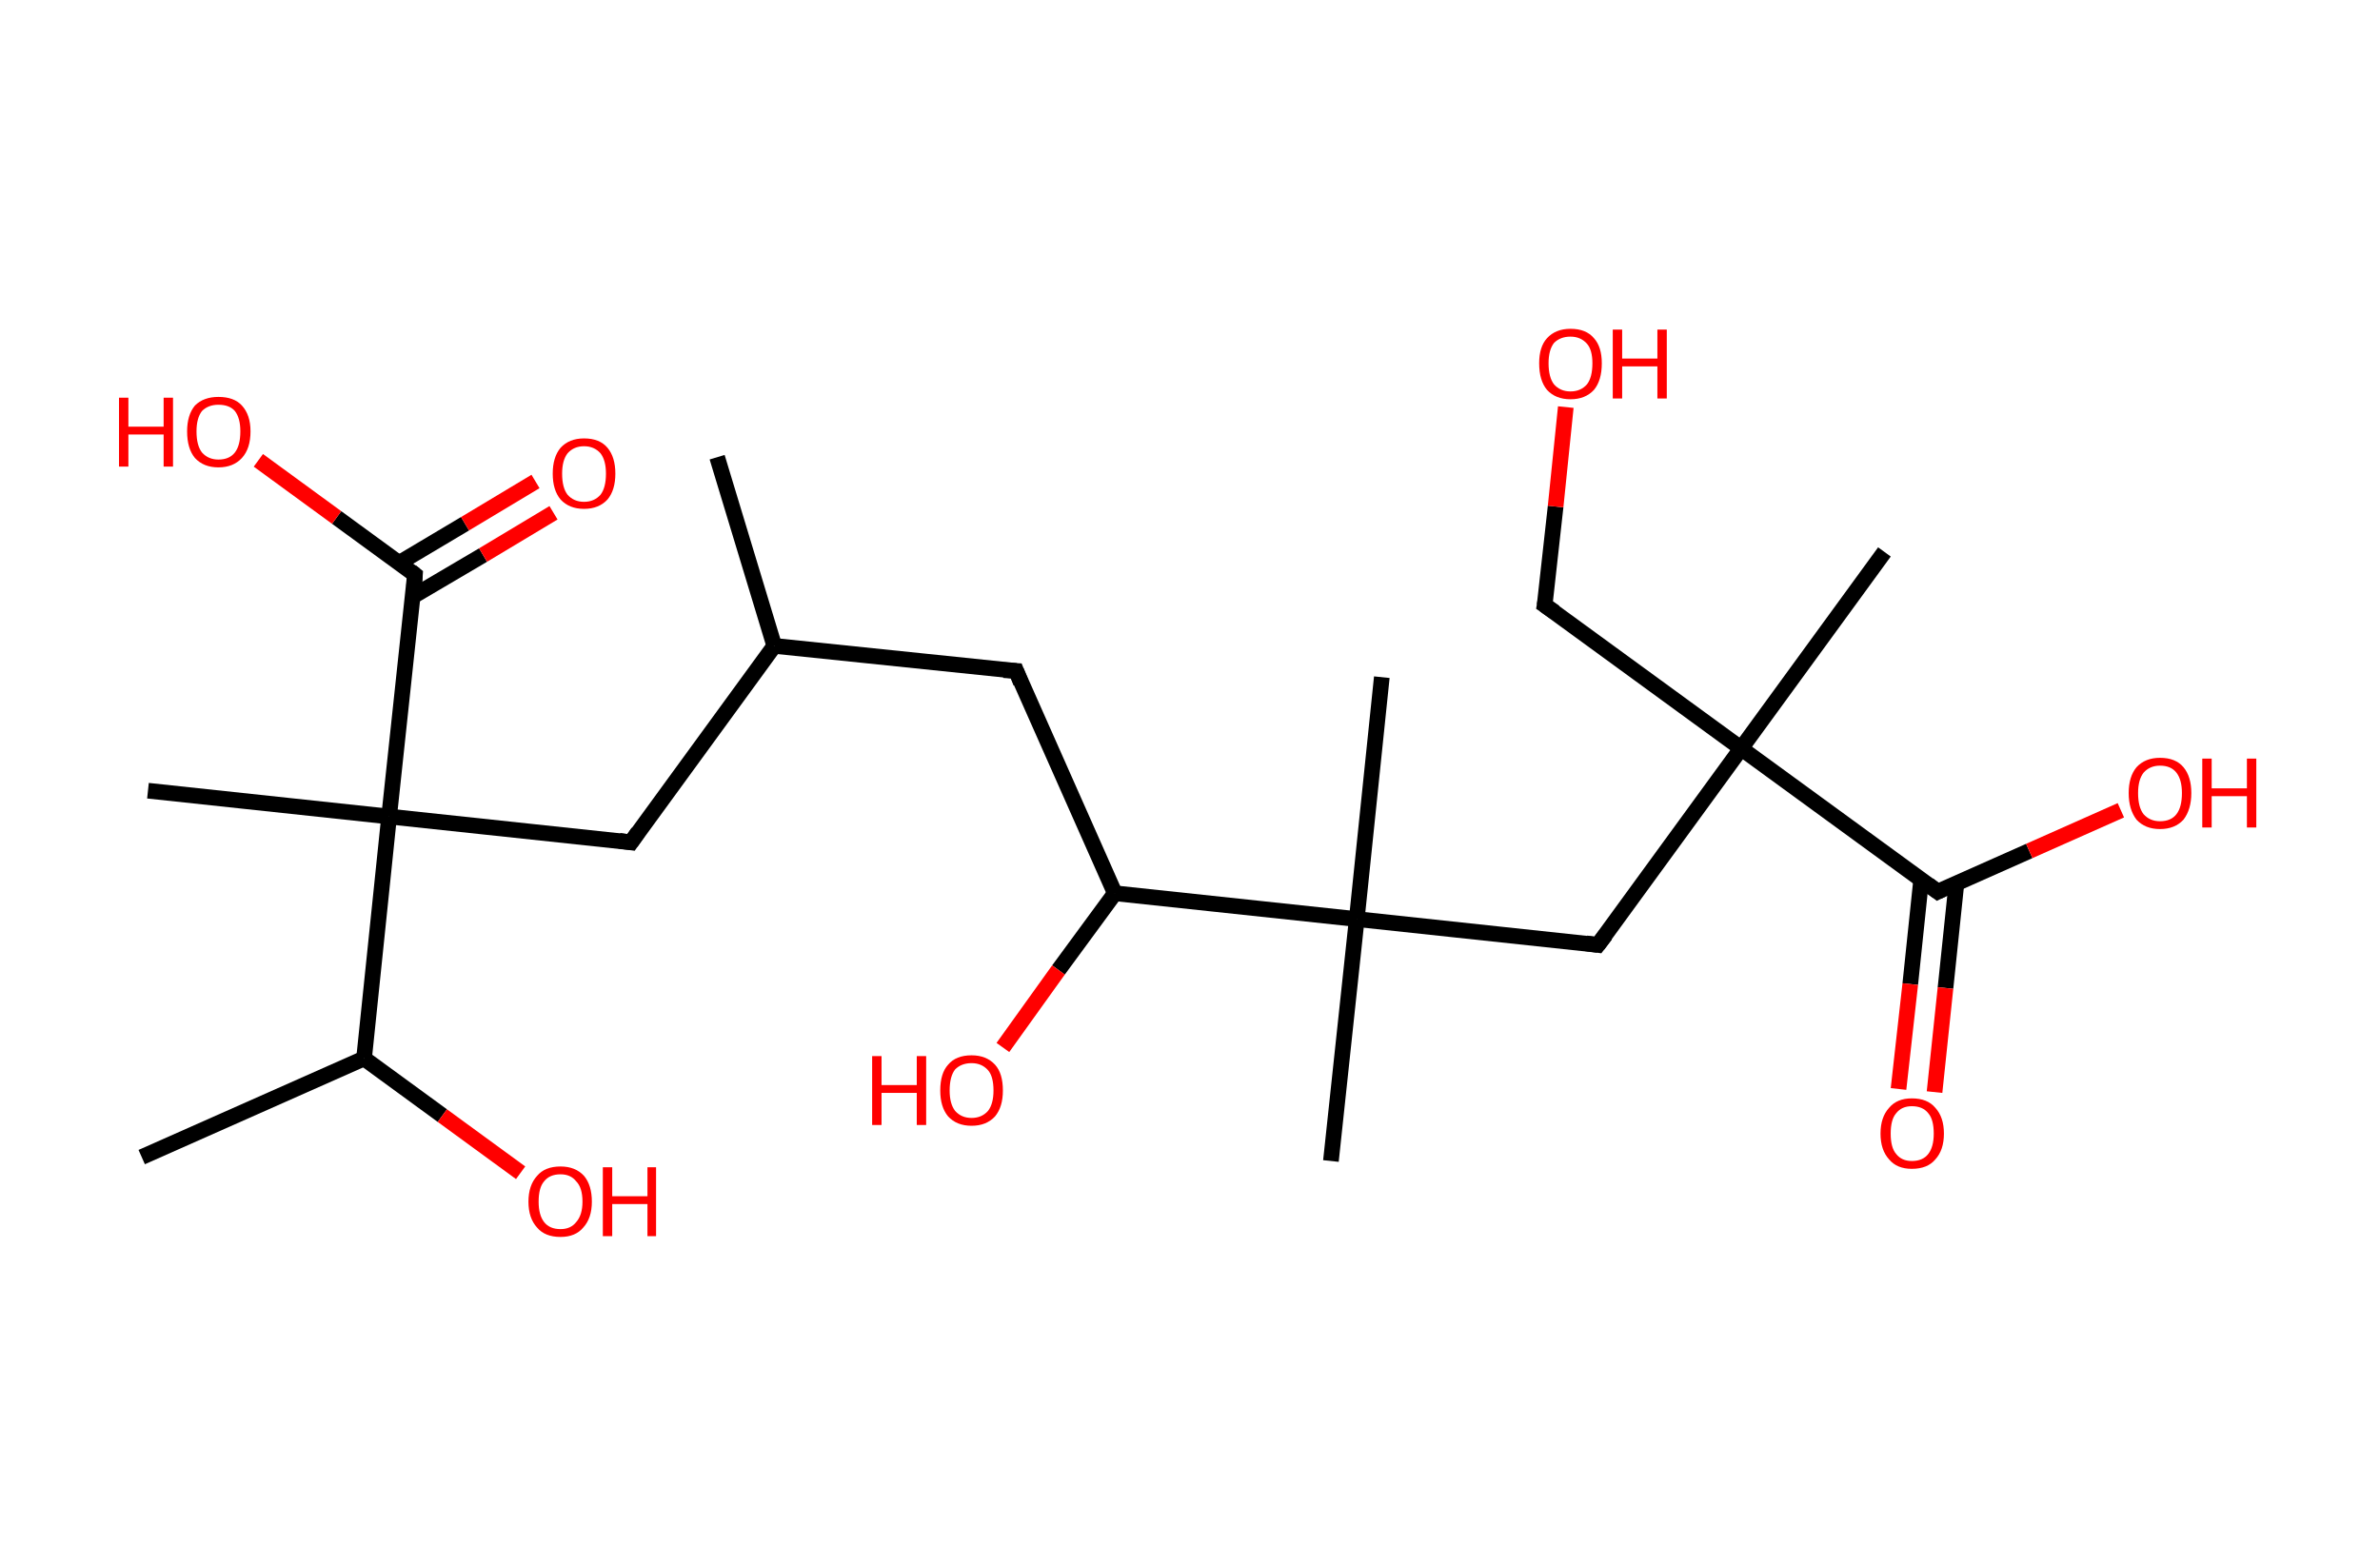 <?xml version='1.0' encoding='ASCII' standalone='yes'?>
<svg xmlns="http://www.w3.org/2000/svg" xmlns:rdkit="http://www.rdkit.org/xml" xmlns:xlink="http://www.w3.org/1999/xlink" version="1.1" baseProfile="full" xml:space="preserve" width="304px" height="200px" viewBox="0 0 304 200">
<!-- END OF HEADER -->
<rect style="opacity:1.0;fill:#FFFFFF;stroke:none" width="304.0" height="200.0" x="0.0" y="0.0"> </rect>
<path class="bond-0 atom-0 atom-1" d="M 91.6,58.4 L 98.9,82.5" style="fill:none;fill-rule:evenodd;stroke:#000000;stroke-width:2.0px;stroke-linecap:butt;stroke-linejoin:miter;stroke-opacity:1"/>
<path class="bond-1 atom-1 atom-2" d="M 98.9,82.5 L 129.8,85.7" style="fill:none;fill-rule:evenodd;stroke:#000000;stroke-width:2.0px;stroke-linecap:butt;stroke-linejoin:miter;stroke-opacity:1"/>
<path class="bond-2 atom-2 atom-3" d="M 129.8,85.7 L 142.4,114.1" style="fill:none;fill-rule:evenodd;stroke:#000000;stroke-width:2.0px;stroke-linecap:butt;stroke-linejoin:miter;stroke-opacity:1"/>
<path class="bond-3 atom-3 atom-4" d="M 142.4,114.1 L 135.2,123.9" style="fill:none;fill-rule:evenodd;stroke:#000000;stroke-width:2.0px;stroke-linecap:butt;stroke-linejoin:miter;stroke-opacity:1"/>
<path class="bond-3 atom-3 atom-4" d="M 135.2,123.9 L 128.1,133.8" style="fill:none;fill-rule:evenodd;stroke:#FF0000;stroke-width:2.0px;stroke-linecap:butt;stroke-linejoin:miter;stroke-opacity:1"/>
<path class="bond-4 atom-3 atom-5" d="M 142.4,114.1 L 173.3,117.4" style="fill:none;fill-rule:evenodd;stroke:#000000;stroke-width:2.0px;stroke-linecap:butt;stroke-linejoin:miter;stroke-opacity:1"/>
<path class="bond-5 atom-5 atom-6" d="M 173.3,117.4 L 170.0,148.3" style="fill:none;fill-rule:evenodd;stroke:#000000;stroke-width:2.0px;stroke-linecap:butt;stroke-linejoin:miter;stroke-opacity:1"/>
<path class="bond-6 atom-5 atom-7" d="M 173.3,117.4 L 176.5,86.5" style="fill:none;fill-rule:evenodd;stroke:#000000;stroke-width:2.0px;stroke-linecap:butt;stroke-linejoin:miter;stroke-opacity:1"/>
<path class="bond-7 atom-5 atom-8" d="M 173.3,117.4 L 204.1,120.7" style="fill:none;fill-rule:evenodd;stroke:#000000;stroke-width:2.0px;stroke-linecap:butt;stroke-linejoin:miter;stroke-opacity:1"/>
<path class="bond-8 atom-8 atom-9" d="M 204.1,120.7 L 222.4,95.6" style="fill:none;fill-rule:evenodd;stroke:#000000;stroke-width:2.0px;stroke-linecap:butt;stroke-linejoin:miter;stroke-opacity:1"/>
<path class="bond-9 atom-9 atom-10" d="M 222.4,95.6 L 240.7,70.5" style="fill:none;fill-rule:evenodd;stroke:#000000;stroke-width:2.0px;stroke-linecap:butt;stroke-linejoin:miter;stroke-opacity:1"/>
<path class="bond-10 atom-9 atom-11" d="M 222.4,95.6 L 197.3,77.3" style="fill:none;fill-rule:evenodd;stroke:#000000;stroke-width:2.0px;stroke-linecap:butt;stroke-linejoin:miter;stroke-opacity:1"/>
<path class="bond-11 atom-11 atom-12" d="M 197.3,77.3 L 198.7,64.7" style="fill:none;fill-rule:evenodd;stroke:#000000;stroke-width:2.0px;stroke-linecap:butt;stroke-linejoin:miter;stroke-opacity:1"/>
<path class="bond-11 atom-11 atom-12" d="M 198.7,64.7 L 200.0,52.0" style="fill:none;fill-rule:evenodd;stroke:#FF0000;stroke-width:2.0px;stroke-linecap:butt;stroke-linejoin:miter;stroke-opacity:1"/>
<path class="bond-12 atom-9 atom-13" d="M 222.4,95.6 L 247.5,113.9" style="fill:none;fill-rule:evenodd;stroke:#000000;stroke-width:2.0px;stroke-linecap:butt;stroke-linejoin:miter;stroke-opacity:1"/>
<path class="bond-13 atom-13 atom-14" d="M 245.4,112.3 L 244.0,125.7" style="fill:none;fill-rule:evenodd;stroke:#000000;stroke-width:2.0px;stroke-linecap:butt;stroke-linejoin:miter;stroke-opacity:1"/>
<path class="bond-13 atom-13 atom-14" d="M 244.0,125.7 L 242.5,139.1" style="fill:none;fill-rule:evenodd;stroke:#FF0000;stroke-width:2.0px;stroke-linecap:butt;stroke-linejoin:miter;stroke-opacity:1"/>
<path class="bond-13 atom-13 atom-14" d="M 249.9,112.8 L 248.5,126.2" style="fill:none;fill-rule:evenodd;stroke:#000000;stroke-width:2.0px;stroke-linecap:butt;stroke-linejoin:miter;stroke-opacity:1"/>
<path class="bond-13 atom-13 atom-14" d="M 248.5,126.2 L 247.1,139.5" style="fill:none;fill-rule:evenodd;stroke:#FF0000;stroke-width:2.0px;stroke-linecap:butt;stroke-linejoin:miter;stroke-opacity:1"/>
<path class="bond-14 atom-13 atom-15" d="M 247.5,113.9 L 259.2,108.7" style="fill:none;fill-rule:evenodd;stroke:#000000;stroke-width:2.0px;stroke-linecap:butt;stroke-linejoin:miter;stroke-opacity:1"/>
<path class="bond-14 atom-13 atom-15" d="M 259.2,108.7 L 270.9,103.5" style="fill:none;fill-rule:evenodd;stroke:#FF0000;stroke-width:2.0px;stroke-linecap:butt;stroke-linejoin:miter;stroke-opacity:1"/>
<path class="bond-15 atom-1 atom-16" d="M 98.9,82.5 L 80.6,107.6" style="fill:none;fill-rule:evenodd;stroke:#000000;stroke-width:2.0px;stroke-linecap:butt;stroke-linejoin:miter;stroke-opacity:1"/>
<path class="bond-16 atom-16 atom-17" d="M 80.6,107.6 L 49.7,104.3" style="fill:none;fill-rule:evenodd;stroke:#000000;stroke-width:2.0px;stroke-linecap:butt;stroke-linejoin:miter;stroke-opacity:1"/>
<path class="bond-17 atom-17 atom-18" d="M 49.7,104.3 L 18.9,101.0" style="fill:none;fill-rule:evenodd;stroke:#000000;stroke-width:2.0px;stroke-linecap:butt;stroke-linejoin:miter;stroke-opacity:1"/>
<path class="bond-18 atom-17 atom-19" d="M 49.7,104.3 L 53.0,73.4" style="fill:none;fill-rule:evenodd;stroke:#000000;stroke-width:2.0px;stroke-linecap:butt;stroke-linejoin:miter;stroke-opacity:1"/>
<path class="bond-19 atom-19 atom-20" d="M 52.7,76.2 L 61.7,70.9" style="fill:none;fill-rule:evenodd;stroke:#000000;stroke-width:2.0px;stroke-linecap:butt;stroke-linejoin:miter;stroke-opacity:1"/>
<path class="bond-19 atom-19 atom-20" d="M 61.7,70.9 L 70.7,65.5" style="fill:none;fill-rule:evenodd;stroke:#FF0000;stroke-width:2.0px;stroke-linecap:butt;stroke-linejoin:miter;stroke-opacity:1"/>
<path class="bond-19 atom-19 atom-20" d="M 51.0,71.9 L 59.4,66.9" style="fill:none;fill-rule:evenodd;stroke:#000000;stroke-width:2.0px;stroke-linecap:butt;stroke-linejoin:miter;stroke-opacity:1"/>
<path class="bond-19 atom-19 atom-20" d="M 59.4,66.9 L 68.4,61.5" style="fill:none;fill-rule:evenodd;stroke:#FF0000;stroke-width:2.0px;stroke-linecap:butt;stroke-linejoin:miter;stroke-opacity:1"/>
<path class="bond-20 atom-19 atom-21" d="M 53.0,73.4 L 43.0,66.1" style="fill:none;fill-rule:evenodd;stroke:#000000;stroke-width:2.0px;stroke-linecap:butt;stroke-linejoin:miter;stroke-opacity:1"/>
<path class="bond-20 atom-19 atom-21" d="M 43.0,66.1 L 33.0,58.8" style="fill:none;fill-rule:evenodd;stroke:#FF0000;stroke-width:2.0px;stroke-linecap:butt;stroke-linejoin:miter;stroke-opacity:1"/>
<path class="bond-21 atom-17 atom-22" d="M 49.7,104.3 L 46.5,135.2" style="fill:none;fill-rule:evenodd;stroke:#000000;stroke-width:2.0px;stroke-linecap:butt;stroke-linejoin:miter;stroke-opacity:1"/>
<path class="bond-22 atom-22 atom-23" d="M 46.5,135.2 L 18.1,147.8" style="fill:none;fill-rule:evenodd;stroke:#000000;stroke-width:2.0px;stroke-linecap:butt;stroke-linejoin:miter;stroke-opacity:1"/>
<path class="bond-23 atom-22 atom-24" d="M 46.5,135.2 L 56.5,142.5" style="fill:none;fill-rule:evenodd;stroke:#000000;stroke-width:2.0px;stroke-linecap:butt;stroke-linejoin:miter;stroke-opacity:1"/>
<path class="bond-23 atom-22 atom-24" d="M 56.5,142.5 L 66.5,149.8" style="fill:none;fill-rule:evenodd;stroke:#FF0000;stroke-width:2.0px;stroke-linecap:butt;stroke-linejoin:miter;stroke-opacity:1"/>
<path d="M 128.2,85.6 L 129.8,85.7 L 130.4,87.2" style="fill:none;stroke:#000000;stroke-width:2.0px;stroke-linecap:butt;stroke-linejoin:miter;stroke-opacity:1;"/>
<path d="M 202.6,120.5 L 204.1,120.7 L 205.1,119.4" style="fill:none;stroke:#000000;stroke-width:2.0px;stroke-linecap:butt;stroke-linejoin:miter;stroke-opacity:1;"/>
<path d="M 198.6,78.2 L 197.3,77.3 L 197.4,76.7" style="fill:none;stroke:#000000;stroke-width:2.0px;stroke-linecap:butt;stroke-linejoin:miter;stroke-opacity:1;"/>
<path d="M 246.3,113.0 L 247.5,113.9 L 248.1,113.6" style="fill:none;stroke:#000000;stroke-width:2.0px;stroke-linecap:butt;stroke-linejoin:miter;stroke-opacity:1;"/>
<path d="M 81.5,106.3 L 80.6,107.6 L 79.1,107.4" style="fill:none;stroke:#000000;stroke-width:2.0px;stroke-linecap:butt;stroke-linejoin:miter;stroke-opacity:1;"/>
<path d="M 52.9,74.9 L 53.0,73.4 L 52.5,73.0" style="fill:none;stroke:#000000;stroke-width:2.0px;stroke-linecap:butt;stroke-linejoin:miter;stroke-opacity:1;"/>
<path class="atom-4" d="M 111.4 134.9 L 112.6 134.9 L 112.6 138.6 L 117.1 138.6 L 117.1 134.9 L 118.3 134.9 L 118.3 143.7 L 117.1 143.7 L 117.1 139.6 L 112.6 139.6 L 112.6 143.7 L 111.4 143.7 L 111.4 134.9 " fill="#FF0000"/>
<path class="atom-4" d="M 120.1 139.3 Q 120.1 137.1, 121.1 136.0 Q 122.1 134.8, 124.1 134.8 Q 126.0 134.8, 127.1 136.0 Q 128.1 137.1, 128.1 139.3 Q 128.1 141.4, 127.1 142.6 Q 126.0 143.8, 124.1 143.8 Q 122.2 143.8, 121.1 142.6 Q 120.1 141.4, 120.1 139.3 M 124.1 142.8 Q 125.4 142.8, 126.2 141.9 Q 126.9 141.0, 126.9 139.3 Q 126.9 137.5, 126.2 136.7 Q 125.4 135.8, 124.1 135.8 Q 122.8 135.8, 122.0 136.6 Q 121.3 137.5, 121.3 139.3 Q 121.3 141.0, 122.0 141.9 Q 122.8 142.8, 124.1 142.8 " fill="#FF0000"/>
<path class="atom-12" d="M 196.6 46.4 Q 196.6 44.3, 197.6 43.2 Q 198.7 42.0, 200.6 42.0 Q 202.6 42.0, 203.6 43.2 Q 204.6 44.3, 204.6 46.4 Q 204.6 48.6, 203.6 49.8 Q 202.5 51.0, 200.6 51.0 Q 198.7 51.0, 197.6 49.8 Q 196.6 48.6, 196.6 46.4 M 200.6 50.0 Q 201.9 50.0, 202.7 49.1 Q 203.4 48.2, 203.4 46.4 Q 203.4 44.7, 202.7 43.9 Q 201.9 43.0, 200.6 43.0 Q 199.3 43.0, 198.5 43.8 Q 197.8 44.7, 197.8 46.4 Q 197.8 48.2, 198.5 49.1 Q 199.3 50.0, 200.6 50.0 " fill="#FF0000"/>
<path class="atom-12" d="M 206.0 42.1 L 207.2 42.1 L 207.2 45.8 L 211.7 45.8 L 211.7 42.1 L 212.9 42.1 L 212.9 50.9 L 211.7 50.9 L 211.7 46.8 L 207.2 46.8 L 207.2 50.9 L 206.0 50.9 L 206.0 42.1 " fill="#FF0000"/>
<path class="atom-14" d="M 240.2 144.8 Q 240.2 142.7, 241.3 141.5 Q 242.3 140.3, 244.2 140.3 Q 246.2 140.3, 247.2 141.5 Q 248.3 142.7, 248.3 144.8 Q 248.3 146.9, 247.2 148.1 Q 246.2 149.3, 244.2 149.3 Q 242.3 149.3, 241.3 148.1 Q 240.2 146.9, 240.2 144.8 M 244.2 148.3 Q 245.6 148.3, 246.3 147.4 Q 247.0 146.5, 247.0 144.8 Q 247.0 143.0, 246.3 142.2 Q 245.6 141.3, 244.2 141.3 Q 242.9 141.3, 242.2 142.2 Q 241.5 143.0, 241.5 144.8 Q 241.5 146.6, 242.2 147.4 Q 242.9 148.3, 244.2 148.3 " fill="#FF0000"/>
<path class="atom-15" d="M 271.9 101.3 Q 271.9 99.2, 272.9 98.0 Q 274.0 96.8, 275.9 96.8 Q 277.9 96.8, 278.9 98.0 Q 279.9 99.2, 279.9 101.3 Q 279.9 103.4, 278.9 104.7 Q 277.8 105.9, 275.9 105.9 Q 274.0 105.9, 272.9 104.7 Q 271.9 103.4, 271.9 101.3 M 275.9 104.9 Q 277.3 104.9, 278.0 104.0 Q 278.7 103.1, 278.7 101.3 Q 278.7 99.6, 278.0 98.7 Q 277.3 97.8, 275.9 97.8 Q 274.6 97.8, 273.8 98.7 Q 273.1 99.6, 273.1 101.3 Q 273.1 103.1, 273.8 104.0 Q 274.6 104.9, 275.9 104.9 " fill="#FF0000"/>
<path class="atom-15" d="M 281.3 96.9 L 282.5 96.9 L 282.5 100.7 L 287.0 100.7 L 287.0 96.9 L 288.2 96.9 L 288.2 105.7 L 287.0 105.7 L 287.0 101.7 L 282.5 101.7 L 282.5 105.7 L 281.3 105.7 L 281.3 96.9 " fill="#FF0000"/>
<path class="atom-20" d="M 70.6 60.5 Q 70.6 58.4, 71.6 57.2 Q 72.7 56.0, 74.6 56.0 Q 76.6 56.0, 77.6 57.2 Q 78.6 58.4, 78.6 60.5 Q 78.6 62.6, 77.6 63.8 Q 76.5 65.0, 74.6 65.0 Q 72.7 65.0, 71.6 63.8 Q 70.6 62.6, 70.6 60.5 M 74.6 64.1 Q 75.9 64.1, 76.7 63.2 Q 77.4 62.3, 77.4 60.5 Q 77.4 58.8, 76.7 57.9 Q 75.9 57.0, 74.6 57.0 Q 73.3 57.0, 72.5 57.9 Q 71.8 58.8, 71.8 60.5 Q 71.8 62.3, 72.5 63.2 Q 73.3 64.1, 74.6 64.1 " fill="#FF0000"/>
<path class="atom-21" d="M 15.2 50.8 L 16.4 50.8 L 16.4 54.5 L 20.9 54.5 L 20.9 50.8 L 22.1 50.8 L 22.1 59.6 L 20.9 59.6 L 20.9 55.5 L 16.4 55.5 L 16.4 59.6 L 15.2 59.6 L 15.2 50.8 " fill="#FF0000"/>
<path class="atom-21" d="M 23.9 55.1 Q 23.9 53.0, 24.9 51.8 Q 26.0 50.7, 27.9 50.7 Q 29.9 50.7, 30.9 51.8 Q 32.0 53.0, 32.0 55.1 Q 32.0 57.3, 30.9 58.5 Q 29.8 59.7, 27.9 59.7 Q 26.0 59.7, 24.9 58.5 Q 23.9 57.3, 23.9 55.1 M 27.9 58.7 Q 29.3 58.7, 30.0 57.8 Q 30.7 56.9, 30.7 55.1 Q 30.7 53.4, 30.0 52.5 Q 29.3 51.7, 27.9 51.7 Q 26.6 51.7, 25.8 52.5 Q 25.1 53.4, 25.1 55.1 Q 25.1 56.9, 25.8 57.8 Q 26.6 58.7, 27.9 58.7 " fill="#FF0000"/>
<path class="atom-24" d="M 67.5 153.5 Q 67.5 151.4, 68.6 150.2 Q 69.6 149.0, 71.6 149.0 Q 73.5 149.0, 74.6 150.2 Q 75.6 151.4, 75.6 153.5 Q 75.6 155.6, 74.5 156.8 Q 73.5 158.0, 71.6 158.0 Q 69.6 158.0, 68.6 156.8 Q 67.5 155.6, 67.5 153.5 M 71.6 157.0 Q 72.9 157.0, 73.6 156.1 Q 74.4 155.2, 74.4 153.5 Q 74.4 151.7, 73.6 150.9 Q 72.9 150.0, 71.6 150.0 Q 70.2 150.0, 69.5 150.9 Q 68.8 151.7, 68.8 153.5 Q 68.8 155.2, 69.5 156.1 Q 70.2 157.0, 71.6 157.0 " fill="#FF0000"/>
<path class="atom-24" d="M 77.0 149.1 L 78.2 149.1 L 78.2 152.8 L 82.7 152.8 L 82.7 149.1 L 83.8 149.1 L 83.8 157.9 L 82.7 157.9 L 82.7 153.8 L 78.2 153.8 L 78.2 157.9 L 77.0 157.9 L 77.0 149.1 " fill="#FF0000"/>
</svg>
